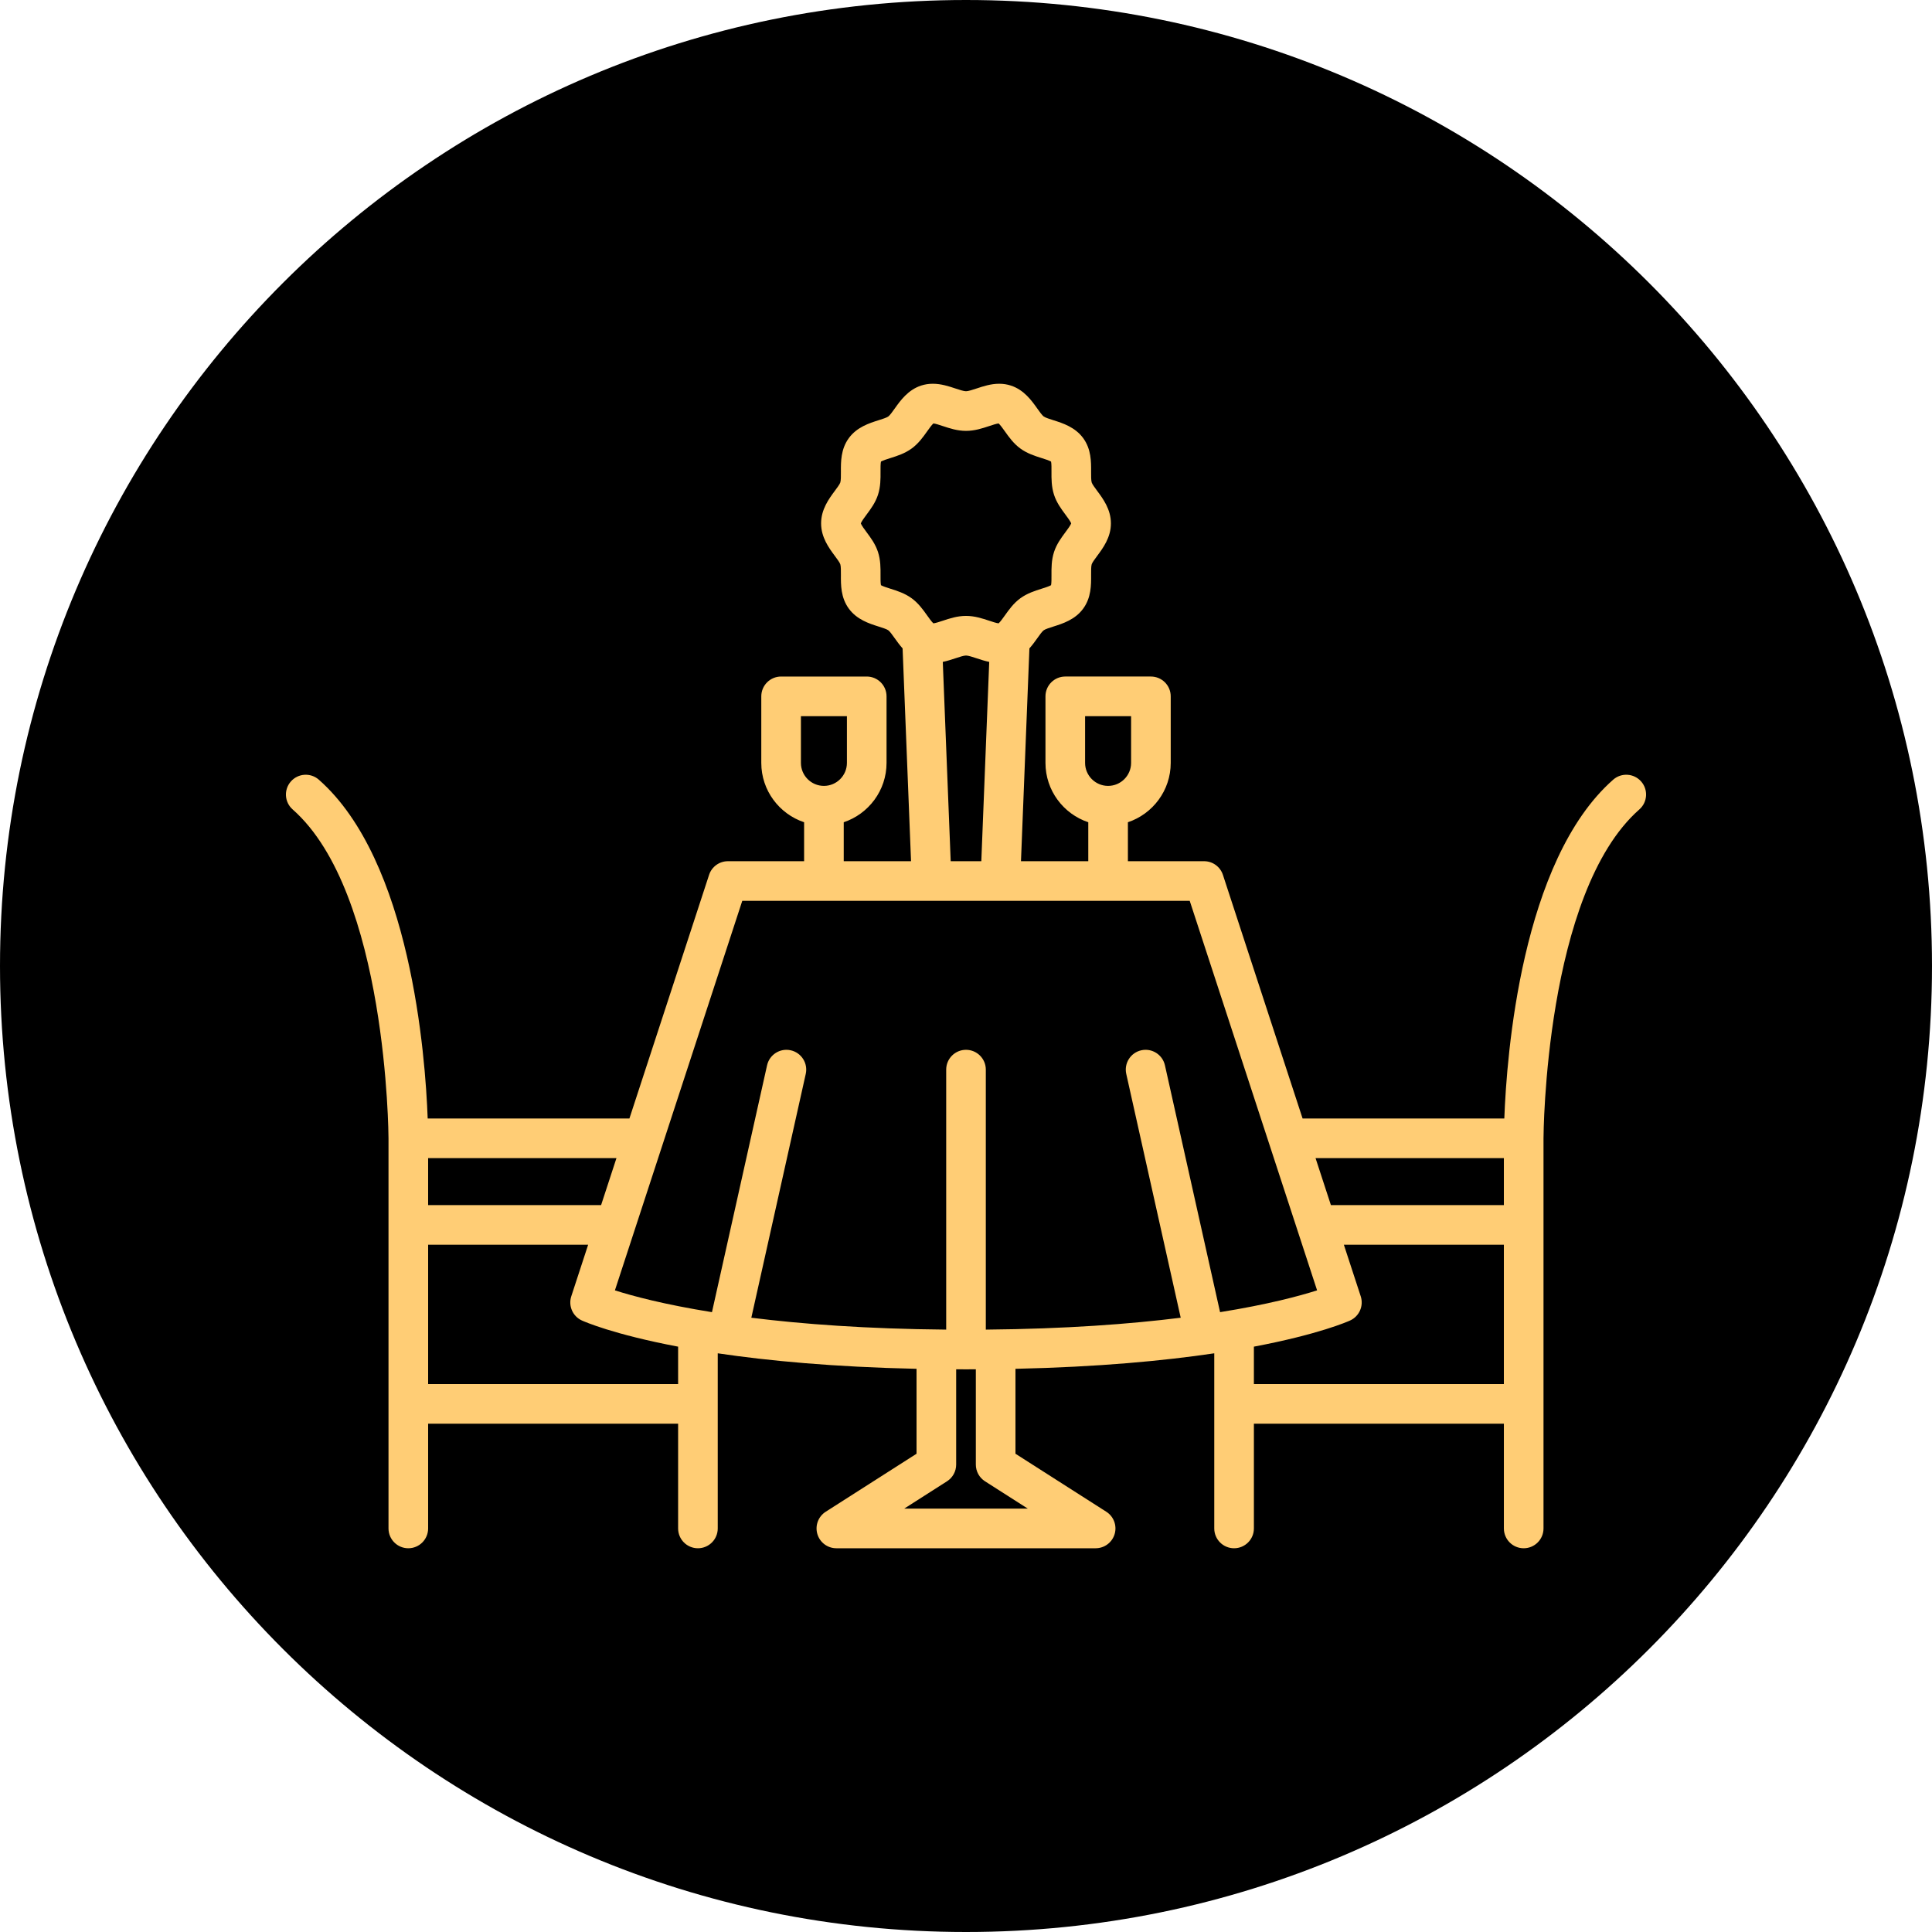 <?xml version="1.0" encoding="UTF-8"?>
<!DOCTYPE svg PUBLIC "-//W3C//DTD SVG 1.1//EN" "http://www.w3.org/Graphics/SVG/1.1/DTD/svg11.dtd">
<!-- Creator: CorelDRAW -->
<svg xmlns="http://www.w3.org/2000/svg" xml:space="preserve" width="36.973mm" height="36.973mm" version="1.1" style="shape-rendering:geometricPrecision; text-rendering:geometricPrecision; image-rendering:optimizeQuality; fill-rule:evenodd; clip-rule:evenodd"
viewBox="0 0 96568.06 96568.33"
 xmlns:xlink="http://www.w3.org/1999/xlink"
 xmlns:xodm="http://www.corel.com/coreldraw/odm/2003">
 <defs>
  <style type="text/css">
   <![CDATA[
    .fil1 {fill:#FFCD75;fill-rule:nonzero}
    .fil0 {fill:url(#id0);fill-rule:nonzero}
   ]]>
  </style>
  <linearGradient id="id0" gradientUnits="userSpaceOnUse" x1="-23543.9" y1="-11957" x2="122080.25" y2="109783.71">
   <stop offset="0" style="stop-opacity:1; stop-color:#000000"/>
   <stop offset="1" style="stop-opacity:1; stop-color:#000000"/>
  </linearGradient>
 </defs>
 <g id="Слой_x0020_1">
  <path class="fil0" d="M48284.82 96568.33c-26665.05,0 -48284.82,-21620.02 -48284.82,-48285.08 0,-26667.66 21619.76,-48283.25 48284.82,-48283.25 26667.66,0 48283.25,21615.58 48283.25,48283.25 0,26665.05 -21615.58,48285.08 -48283.25,48285.08z"/>
  <path class="fil1" d="M82029.78 39060.32c-361.48,-410.32 -987.54,-450.28 -1397.86,-88.8 -4591.35,4042.61 -5324.23,13779.02 -5440.98,16935.95l-10082.75 0 -3982.27 -12178.49c-133.2,-407.19 -512.7,-682.73 -941.31,-682.73l-3808.32 0 0 -1947.39c1241.67,-415.54 2140.4,-1587.21 2140.4,-2967.05l0 -3325.92c0,-546.92 -443.49,-990.41 -990.41,-990.41l-4280.28 0c-546.92,0 -990.15,443.49 -990.15,990.41l0 3325.92c0,1379.57 898.21,2551.51 2139.88,2967.05l0 1947.39 -3364.05 0 421.81 -10637.5c152.79,-171.08 279.99,-348.16 389.95,-502.78 109.44,-153.84 245.25,-345.02 323.61,-401.96 82.27,-59.55 308.98,-131.64 491.55,-189.1 456.55,-144.43 1082.09,-342.15 1484.57,-896.12 400.66,-550.58 397,-1177.42 394.13,-1681.24 -1.31,-193.54 -2.87,-434.35 30.04,-535.69 27.95,-85.93 170.81,-278.16 274.77,-418.42 289.13,-388.9 684.82,-921.46 684.82,-1623 0,-701.28 -395.69,-1234.09 -684.56,-1622.74 -104.21,-140.78 -247.08,-332.75 -274.77,-418.42 -32.91,-101.6 -31.34,-342.67 -30.56,-536.21 3.13,-503.82 6.79,-1130.67 -393.6,-1680.98 -403.27,-553.71 -1028.28,-751.69 -1484.83,-896.12 -182.31,-57.72 -409.28,-129.55 -491.55,-189.1 -78.36,-57.2 -214.43,-248.39 -323.61,-401.96 -279.21,-392.82 -662.1,-930.6 -1320.55,-1144.25 -182.31,-59.29 -377.15,-89.32 -579.31,-89.32 -417.89,0 -793.48,124.58 -1124.66,234.54 -196.93,65.3 -420.51,139.47 -534.38,139.47 -113.88,0 -337.45,-74.18 -534.64,-139.47 -331.44,-109.96 -707.02,-234.54 -1124.92,-234.54 -202.16,0 -397,30.04 -579.04,89.06 -658.71,213.91 -1041.34,751.69 -1320.81,1144.77 -109.44,153.31 -245.25,344.5 -323.87,401.7 -81.75,59.55 -308.72,131.38 -491.29,189.1 -456.81,144.43 -1082.09,341.89 -1485.09,896.12 -400.13,550.31 -396.48,1176.89 -393.34,1680.46 0.78,193.54 2.61,434.35 -30.82,536.73 -27.95,85.93 -170.55,278.16 -275.03,418.42 -288.87,388.9 -684.3,921.46 -684.3,1622.74 0,701.02 395.43,1233.83 684.3,1622.74 104.47,140.26 247.08,332.49 275.03,418.68 33.17,101.6 31.6,342.67 30.82,536.21 -3.4,503.56 -6.79,1130.14 393.34,1680.2 403.01,554.23 1028.28,751.95 1484.83,896.38 182.31,57.72 409.28,129.55 491.81,189.36 78.09,56.94 214.17,248.12 323.35,401.7 110.22,154.88 237.16,331.7 389.95,502.78l421.81 10637.76 -3364.05 0 0 -1947.39c1241.41,-415.54 2139.88,-1587.48 2139.88,-2967.05l0 -3325.92c0,-546.92 -443.49,-990.41 -990.41,-990.41l-4279.76 0c-546.92,0 -990.41,443.49 -990.41,990.41l0 3325.92c0,1379.57 898.21,2551.51 2140.14,2967.05l0 1947.39 -3808.58 0c-428.6,0 -808.36,275.55 -941.31,682.73l-3982.27 12178.49 -10082.75 0c-116.49,-3156.93 -849.11,-12893.35 -5440.98,-16935.95 -410.32,-361.48 -1036.12,-321.52 -1397.6,88.8 -361.48,410.32 -321.52,1036.12 88.8,1397.86 4729.78,4164.58 4791.16,16317.73 4791.16,16439.96l0 19498.69c0,547.18 443.49,990.41 990.41,990.41 546.66,0 990.15,-443.23 990.15,-990.41l0 -5235.43 12495.3 0 0 5235.69c0,546.92 443.49,990.15 990.41,990.15 546.92,0 990.15,-443.23 990.15,-990.15l0 -8754.1c2507.1,371.93 5779.48,684.3 9936.74,774.93l0 4244.76 -4540.42 2899.66c-370.88,236.63 -540.91,689.79 -417.63,1112.12 123.54,422.6 510.61,712.77 950.71,712.77l12959.16 0c440.09,0 827.43,-290.44 950.71,-712.77 123.28,-422.33 -46.49,-875.49 -417.37,-1112.12l-4540.42 -2899.66 0 -4244.76c4157,-90.63 7429.64,-403.01 9936.48,-774.93l0 8754.1c0,546.92 443.49,990.15 990.41,990.15 546.92,0 990.41,-443.23 990.41,-990.15l0 -5235.69 12495.3 0 0 5235.69c0,546.92 443.23,990.15 990.15,990.15 547.18,0 990.41,-443.23 990.41,-990.15l0 -19499.21c0,-121.97 61.12,-12275.38 4790.9,-16439.96 410.84,-361.48 450.54,-987.28 89.32,-1397.6zm-27793.37 -928.25l0 -2335.77 2299.46 0 0 2335.77c0,633.89 -515.84,1149.47 -1149.73,1149.47 -634.15,0 -1149.73,-515.58 -1149.73,-1149.47zm-9729.62 -8705.78c-154.62,-49.1 -381.07,-120.67 -473.53,-176.3 -23.77,-105 -22.46,-339.28 -21.42,-499.64 2.35,-353.9 4.44,-754.3 -126.94,-1159.66 -127.98,-395.17 -362.26,-710.42 -569.12,-988.32 -96.64,-130.07 -253.87,-342.15 -289.65,-441.66 35.52,-99.25 193.01,-311.33 289.65,-441.66 206.86,-278.16 441.14,-593.41 569.12,-988.06 131.64,-405.88 129.29,-806.54 126.94,-1160.18 -1.04,-160.37 -2.35,-394.91 21.42,-499.38 92.72,-55.89 318.91,-127.46 473.79,-176.3 336.14,-106.3 717.21,-226.71 1059.88,-476.4 339.8,-247.08 569.38,-570.16 772.06,-855.12 94.81,-133.46 232.98,-327.79 315.77,-399.35 108.39,11.49 308.2,77.83 471.7,132.16 339.54,112.57 724,240.03 1158.09,240.03 433.83,0 818.81,-127.46 1158.35,-240.03 162.46,-53.8 360.7,-119.88 471.18,-131.9 82.8,71.83 220.7,265.89 315.51,399.09 202.68,284.95 432.26,608.04 772.06,855.12 342.93,249.69 723.74,370.1 1059.62,476.4 154.88,48.84 381.59,120.41 474.05,176.3 23.77,104.73 22.2,339.8 21.16,500.17 -2.09,353.38 -4.44,753.52 127.2,1159.4 128.24,394.65 362.26,709.9 568.6,987.8 96.9,130.07 254.65,342.67 290.18,441.92 -35.52,99.77 -193.54,311.85 -290.18,442.18 -206.34,277.9 -440.36,593.15 -568.6,988.06 -131.64,405.36 -129.29,805.75 -127.2,1158.87 1.04,160.63 2.61,395.69 -21.42,500.17 -92.46,56.15 -319.17,127.46 -474.05,176.56 -335.62,106.3 -716.43,226.71 -1059.62,476.4 -339.54,247.08 -568.86,569.9 -771.8,855.12 -94.81,133.2 -232.98,327.26 -315.77,399.09 -108.39,-11.49 -307.94,-77.83 -471.18,-131.9 -339.54,-112.57 -724.26,-240.29 -1158.35,-240.29 -433.83,0 -818.29,127.46 -1158.09,240.29 -162.46,53.8 -361.22,119.62 -471.7,131.9 -82.8,-72.09 -221.22,-266.41 -316.03,-399.61 -202.42,-284.69 -432.26,-607.51 -771.54,-854.59 -342.93,-249.95 -723.74,-370.62 -1060.15,-476.66zm4937.94 3657.62l-395.17 9962.34 -1530.8 0 -395.17 -9962.08c223.31,-46.49 432.26,-114.92 626.06,-179.17 197.19,-65.56 420.77,-139.47 534.64,-139.47 114.14,0 337.71,73.92 534.9,139.47 193.28,64.25 402.22,132.68 625.54,178.91zm-9412.29 5048.16l0 -2335.77 2299.2 0 0 2335.77c0,633.89 -515.58,1149.47 -1149.47,1149.47 -634.15,0 -1149.73,-515.58 -1149.73,-1149.47zm-18633.12 19755.95l9413.07 0 -767.36 2347.26 -8645.71 0 0 -2347.26zm12495.3 11292.55l-12495.3 0 0 -6964.73 7997.97 0 -842.84 2578.15c-156.71,479.27 71.83,1000.07 530.73,1209.02 112.57,51.19 1566.32,694.23 4809.44,1307.49l0 1870.08 0 0zm17478.43 6225.84l-6178.05 0 2140.14 -1366.51c284.95,-182.05 457.33,-496.77 457.33,-834.74l0 -4762.43c162.98,0.78 326.22,1.31 491.55,1.31 165.33,0 328.57,-0.52 491.55,-1.31l0 4762.43c0,337.97 172.64,652.7 457.33,834.74l2140.14 1366.51zm-2098.61 -8947.38l0 -12995.21c0,-547.18 -443.23,-990.41 -990.41,-990.41 -546.66,0 -990.15,443.23 -990.15,990.41l0 12994.95c-3994.81,-34.74 -7210.51,-278.68 -9740.07,-593.93l2719.97 -12185.54c119.36,-533.6 -216.78,-1062.76 -750.9,-1182.12 -533.08,-119.1 -1062.76,216.78 -1182.12,750.9l-2754.45 12338.33c-2406.81,-385.77 -3983.32,-812.8 -4850.97,-1089.66l6365.84 -19469.96 22365.18 0 6366.36 19469.7c-868.96,277.38 -2444.68,704.15 -4849.66,1089.92l-2755.49 -12338.33c-119.36,-533.86 -649.04,-870 -1182.38,-750.9 -533.86,119.36 -869.74,648.52 -750.64,1182.38l2721.28 12185.28c-2529.83,315.51 -5745.52,559.46 -9741.38,594.19zm25894.56 2721.54l-12495.3 0 0 -1870.08c3243.12,-613.26 4696.87,-1256.29 4809.44,-1307.49 458.9,-209.21 687.44,-729.75 530.99,-1209.02l-843.1 -2578.15 7997.97 0 0 6964.73 0 0zm0 -8945.29l-8645.71 0 -767.36 -2347.26 9413.07 0 0 2347.26z"/>
 </g>
</svg>
